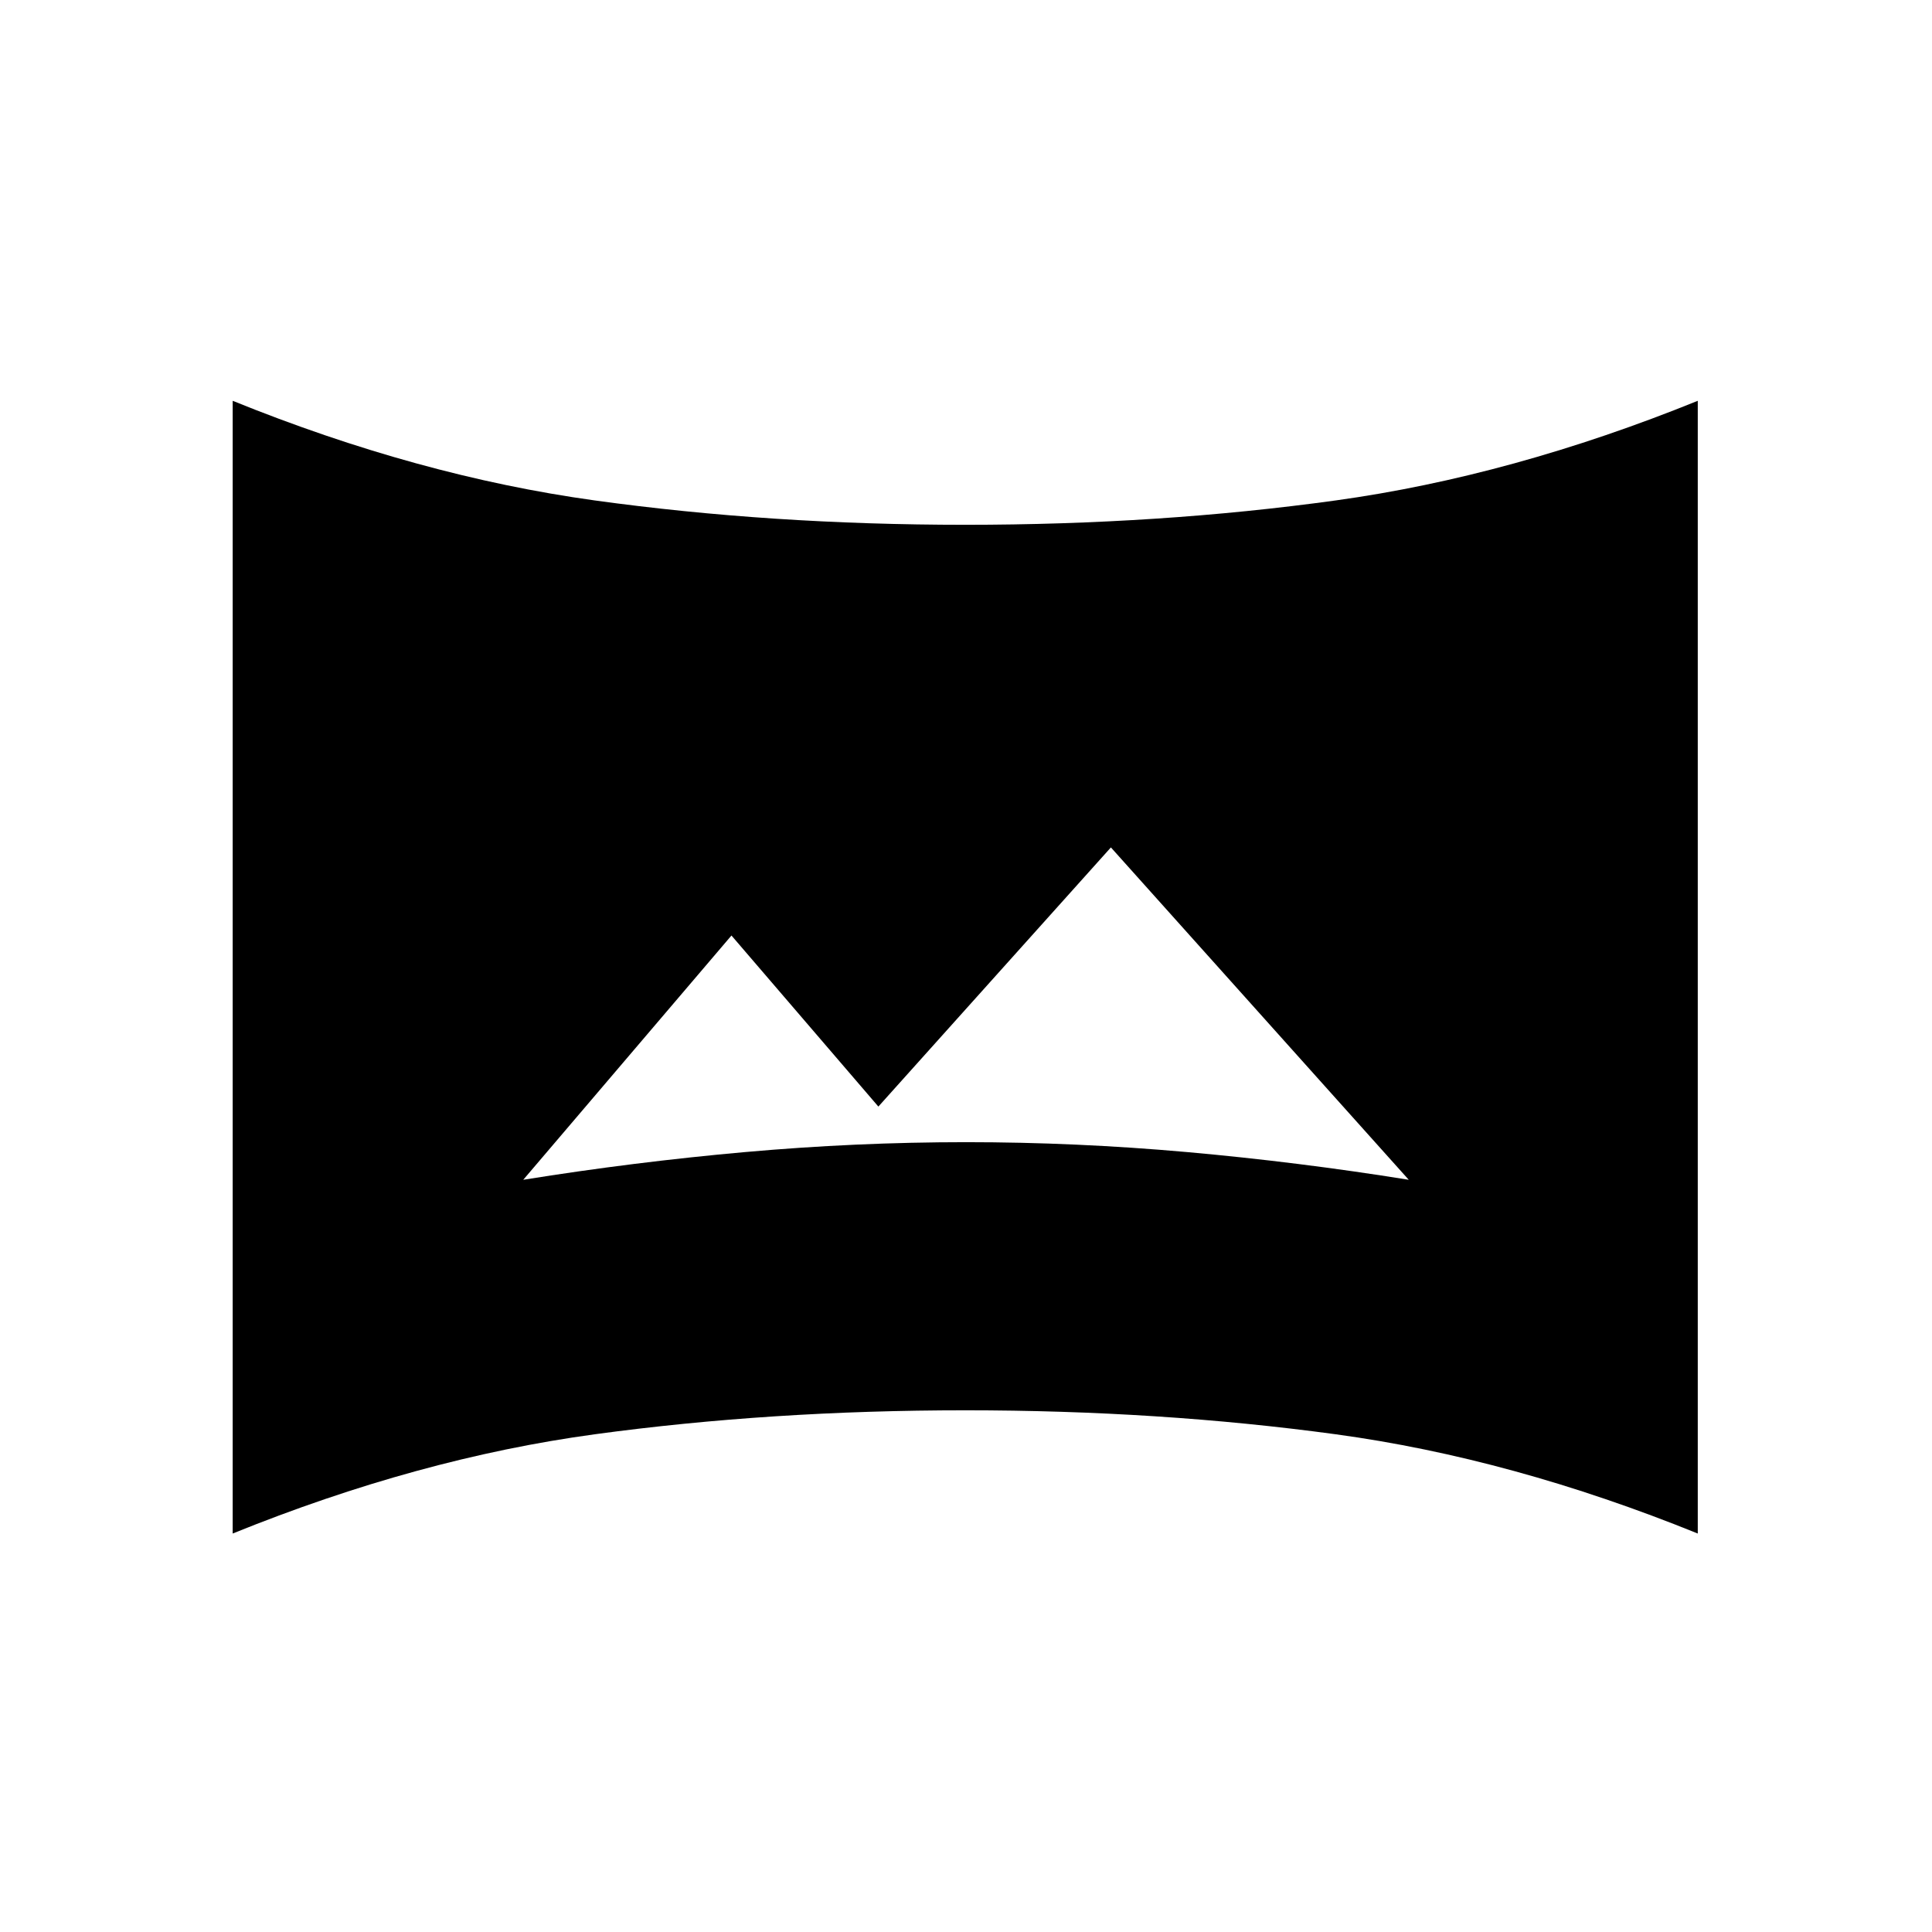 <svg xmlns="http://www.w3.org/2000/svg" height="20" viewBox="0 -960 960 960" width="20"><path d="M115.62-198v-562.84q92.3 37.38 179.88 49.5 87.58 12.11 184.12 12.11 96.53 0 184.11-12.11 87.58-12.12 179.88-49.5V-198q-92.3-37.39-179.88-49.31-87.58-11.92-184.11-11.92-96.54 0-184.12 11.92T115.62-198ZM260-373.77q55-8.85 110.19-13.77 55.2-4.92 109.81-4.92t109.81 4.92Q645-382.62 700-373.77L552-538.92 436.46-410.15l-73-85L260-373.77Z"/></svg>